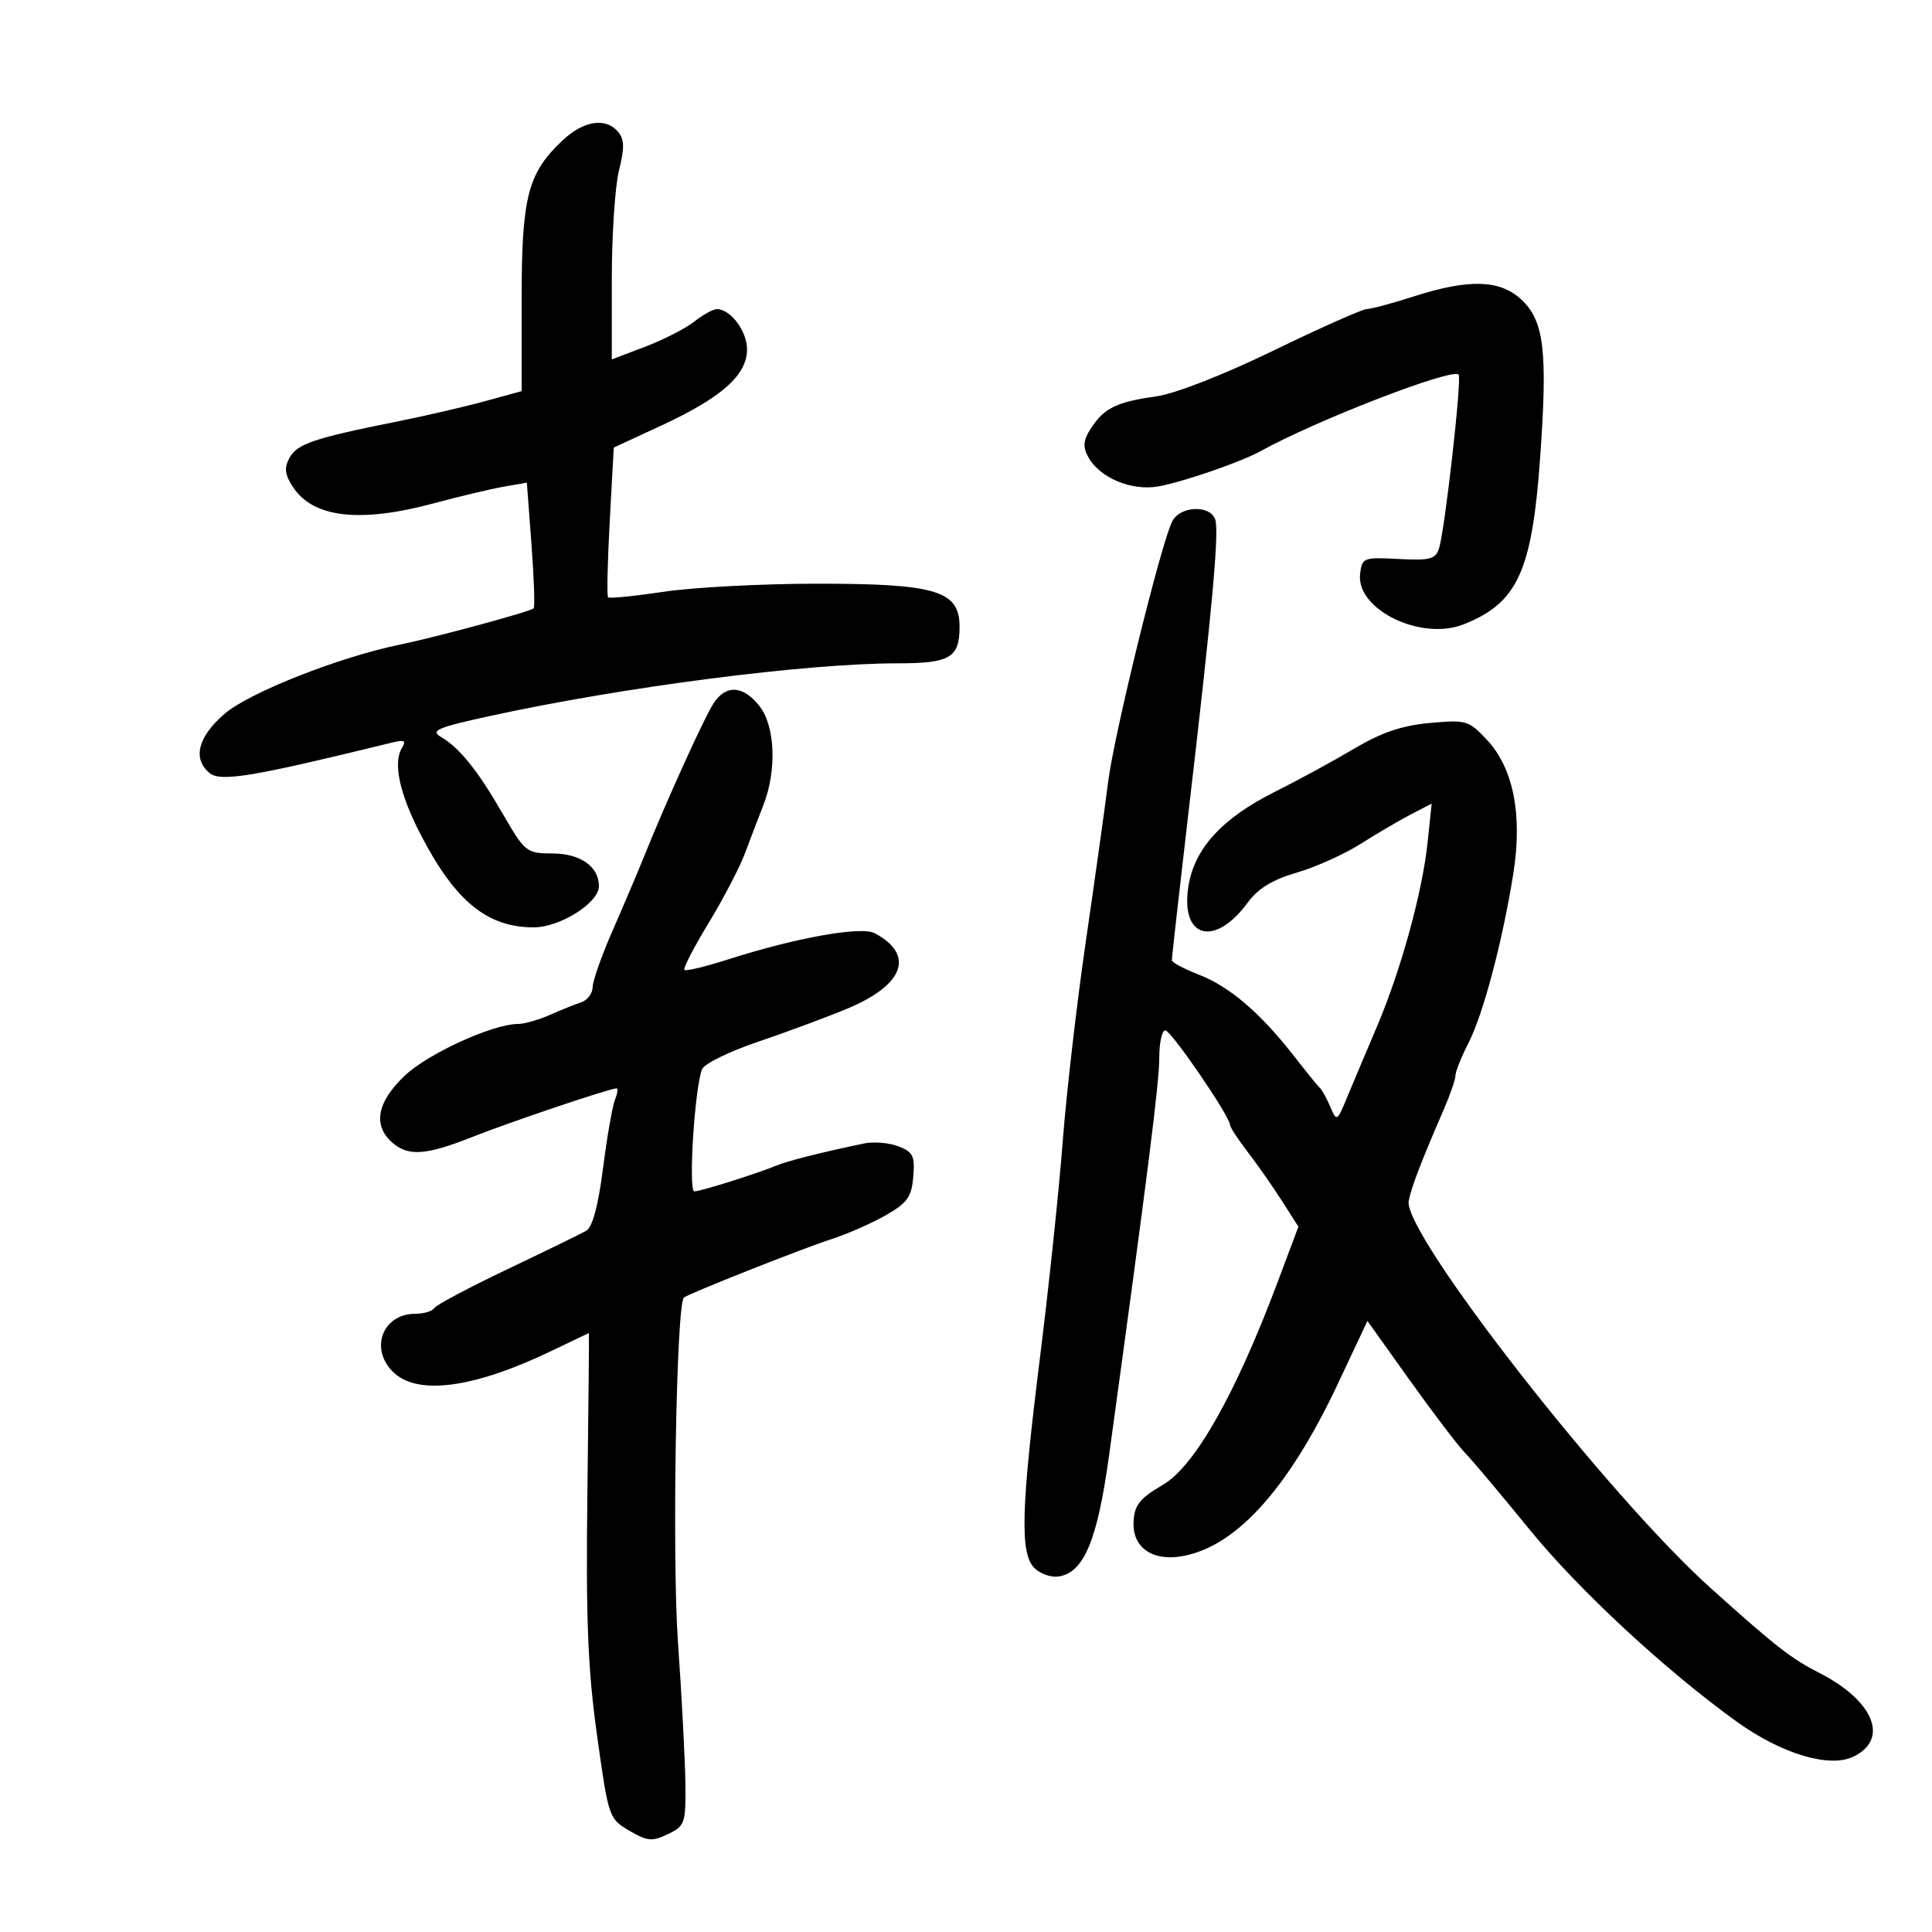 <svg xmlns="http://www.w3.org/2000/svg" width="300" height="300" viewBox="0 0 300 300" version="1.1">
	<path d="M 87.412 21.750 C 81.960 26.837, 81 30.527, 81 46.402 L 81 60.736 75.250 62.312 C 72.088 63.179, 65.900 64.609, 61.500 65.489 C 48.758 68.038, 46.103 68.938, 44.946 71.101 C 44.106 72.671, 44.227 73.698, 45.481 75.612 C 48.637 80.427, 55.907 81.253, 67.520 78.113 C 71.359 77.075, 76.145 75.938, 78.155 75.585 L 81.809 74.945 82.527 84.517 C 82.922 89.782, 83.074 94.259, 82.867 94.467 C 82.363 94.971, 67.640 98.961, 62.104 100.094 C 52.701 102.019, 38.756 107.517, 34.895 110.822 C 30.736 114.382, 29.858 117.807, 32.535 120.029 C 34.248 121.451, 39.195 120.626, 60.899 115.299 C 62.777 114.838, 63.110 115.013, 62.435 116.104 C 61.003 118.422, 62.010 123.171, 65.274 129.500 C 70.639 139.903, 75.613 144, 82.874 144 C 86.962 144, 93 140.185, 93 137.602 C 93 134.590, 90.170 132.565, 85.913 132.533 C 81.708 132.501, 81.540 132.368, 78.018 126.284 C 74.100 119.515, 71.351 116.114, 68.402 114.385 C 66.807 113.449, 68.032 112.935, 76 111.197 C 96.774 106.664, 125.121 103, 139.406 103 C 147.524 103, 149 102.127, 149 97.326 C 149 91.731, 145.403 90.637, 127 90.635 C 118.475 90.634, 107.740 91.194, 103.145 91.879 C 98.550 92.564, 94.625 92.958, 94.422 92.755 C 94.219 92.552, 94.334 87.237, 94.679 80.943 L 95.305 69.500 102.774 66.038 C 112.066 61.731, 116 58.226, 116 54.254 C 116 51.411, 113.439 48, 111.306 48 C 110.736 48, 109.160 48.873, 107.803 49.940 C 106.447 51.007, 103.011 52.764, 100.168 53.844 L 95 55.808 95 43.347 C 95 36.493, 95.504 28.885, 96.120 26.439 C 96.983 23.009, 96.955 21.651, 95.997 20.497 C 94.097 18.207, 90.675 18.706, 87.412 21.750 M 219.500 46.039 C 216.200 47.101, 212.941 47.977, 212.257 47.985 C 211.573 47.993, 205.048 50.894, 197.757 54.430 C 189.876 58.253, 182.472 61.143, 179.500 61.558 C 173.410 62.408, 171.469 63.354, 169.429 66.468 C 168.213 68.324, 168.107 69.331, 168.959 70.923 C 170.698 74.172, 175.683 76.277, 179.871 75.530 C 183.677 74.851, 192.703 71.739, 195.728 70.063 C 204.386 65.264, 225.450 57.117, 226.496 58.162 C 227.026 58.692, 224.367 82.269, 223.452 85.152 C 222.920 86.829, 222.051 87.056, 217.167 86.799 C 211.710 86.511, 211.489 86.597, 211.196 89.116 C 210.555 94.646, 220.650 99.567, 227.267 96.950 C 235.635 93.639, 237.888 88.740, 239.148 71.119 C 240.339 54.470, 239.780 49.804, 236.196 46.481 C 232.894 43.419, 228.039 43.290, 219.500 46.039 M 182.051 80.906 C 180.361 84.062, 172.992 113.994, 172.057 121.500 C 171.577 125.350, 170.027 136.435, 168.613 146.134 C 167.199 155.833, 165.583 169.818, 165.022 177.212 C 164.461 184.606, 162.882 199.621, 161.514 210.578 C 158.541 234.388, 158.357 241.214, 160.625 243.482 C 161.518 244.375, 163.190 244.970, 164.340 244.803 C 168.306 244.228, 170.401 239.222, 172.221 225.966 C 178.262 181.959, 180.023 168.011, 180.012 164.250 C 180.006 161.912, 180.428 160, 180.952 160 C 181.854 160, 191 173.368, 191 174.687 C 191 175.030, 192.238 176.921, 193.750 178.888 C 195.262 180.855, 197.651 184.268, 199.057 186.472 L 201.615 190.481 198.424 198.990 C 191.870 216.470, 185.527 227.685, 180.560 230.571 C 176.861 232.721, 176.035 233.830, 176.015 236.679 C 175.990 240.240, 178.833 242.286, 183.026 241.723 C 191.581 240.576, 199.915 231.512, 207.774 214.808 L 212.334 205.115 218.917 214.338 C 222.538 219.411, 226.400 224.484, 227.500 225.613 C 228.600 226.742, 233.100 232.088, 237.500 237.493 C 245.147 246.887, 258.587 259.352, 269.678 267.337 C 276.611 272.328, 284.043 274.566, 287.770 272.785 C 293.415 270.089, 290.988 264.093, 282.500 259.766 C 278.106 257.526, 275.827 255.748, 265.666 246.631 C 249.710 232.316, 217.856 191.497, 218.740 186.500 C 219.093 184.507, 220.717 180.266, 224.177 172.305 C 225.180 169.998, 226 167.617, 226 167.015 C 226 166.413, 226.921 164.114, 228.047 161.907 C 230.336 157.421, 233.346 146.027, 234.993 135.609 C 236.430 126.530, 235 119.282, 230.909 114.902 C 228.071 111.865, 227.687 111.751, 222.015 112.265 C 217.701 112.656, 214.509 113.739, 210.293 116.243 C 207.107 118.135, 201.575 121.145, 198 122.932 C 189.713 127.074, 185.405 131.811, 184.513 137.763 C 183.317 145.737, 188.652 147.104, 193.762 140.134 C 195.353 137.964, 197.605 136.589, 201.357 135.499 C 204.290 134.646, 208.771 132.629, 211.314 131.016 C 213.857 129.403, 217.371 127.343, 219.122 126.437 L 222.307 124.790 221.680 130.787 C 220.868 138.557, 217.531 150.677, 213.774 159.500 C 212.134 163.350, 210.072 168.242, 209.190 170.371 C 207.622 174.158, 207.565 174.190, 206.571 171.871 C 206.013 170.567, 205.306 169.275, 205.002 169 C 204.697 168.725, 202.885 166.492, 200.974 164.037 C 195.757 157.335, 190.981 153.231, 186.250 151.386 C 183.912 150.474, 181.985 149.452, 181.968 149.114 C 181.950 148.776, 183.067 138.825, 184.450 127 C 188.270 94.329, 189.360 82.381, 188.681 80.611 C 187.821 78.370, 183.300 78.571, 182.051 80.906 M 110.776 109.250 C 109.328 111.489, 103.464 124.422, 100.007 133 C 99.009 135.475, 96.812 140.650, 95.124 144.500 C 93.435 148.350, 92.042 152.302, 92.027 153.281 C 92.012 154.261, 91.213 155.322, 90.250 155.638 C 89.287 155.955, 87.082 156.841, 85.349 157.607 C 83.616 158.373, 81.412 159, 80.452 159 C 76.531 159, 66.455 163.599, 62.840 167.038 C 58.568 171.101, 57.872 174.669, 60.829 177.345 C 63.324 179.603, 66.080 179.428, 73.329 176.552 C 79.165 174.237, 94.701 169, 95.735 169 C 95.998 169, 95.891 169.787, 95.497 170.750 C 95.102 171.713, 94.267 176.501, 93.640 181.392 C 92.880 187.316, 91.999 190.567, 91 191.131 C 90.175 191.597, 84.655 194.289, 78.733 197.113 C 72.811 199.937, 67.721 202.642, 67.424 203.124 C 67.126 203.606, 65.816 204, 64.512 204 C 59.448 204, 57.357 209.357, 61 213 C 64.776 216.776, 73.623 215.580, 85.937 209.628 C 88.928 208.183, 91.407 207, 91.448 207 C 91.488 207, 91.382 218.137, 91.212 231.750 C 90.966 251.446, 91.271 259.144, 92.705 269.446 C 94.484 282.225, 94.549 282.416, 97.718 284.268 C 100.532 285.911, 101.274 285.977, 103.715 284.803 C 106.350 283.535, 106.496 283.114, 106.430 276.981 C 106.391 273.417, 105.871 263.525, 105.273 255 C 104.343 241.720, 105.013 202.612, 106.191 201.491 C 106.787 200.922, 124.545 193.885, 129 192.452 C 131.475 191.656, 135.300 189.980, 137.500 188.727 C 140.896 186.794, 141.547 185.888, 141.810 182.723 C 142.080 179.486, 141.776 178.865, 139.491 177.997 C 138.045 177.447, 135.655 177.248, 134.181 177.555 C 127.532 178.939, 122.341 180.251, 120.500 181.013 C 117.508 182.251, 108.763 185, 107.816 185 C 106.830 185, 107.929 168.176, 109.059 165.961 C 109.491 165.114, 113.367 163.231, 117.673 161.777 C 121.978 160.322, 128.200 158.014, 131.500 156.648 C 140.386 152.969, 142.116 148.273, 135.825 144.906 C 133.742 143.792, 123.625 145.599, 113.092 148.968 C 109.568 150.095, 106.499 150.832, 106.272 150.606 C 106.046 150.379, 107.733 147.113, 110.021 143.347 C 112.309 139.581, 114.854 134.700, 115.677 132.500 C 116.500 130.300, 117.789 126.925, 118.543 125 C 120.648 119.619, 120.373 112.744, 117.927 109.635 C 115.388 106.406, 112.707 106.262, 110.776 109.250" stroke="none" fill="black" fill-rule="evenodd"/>
</svg>